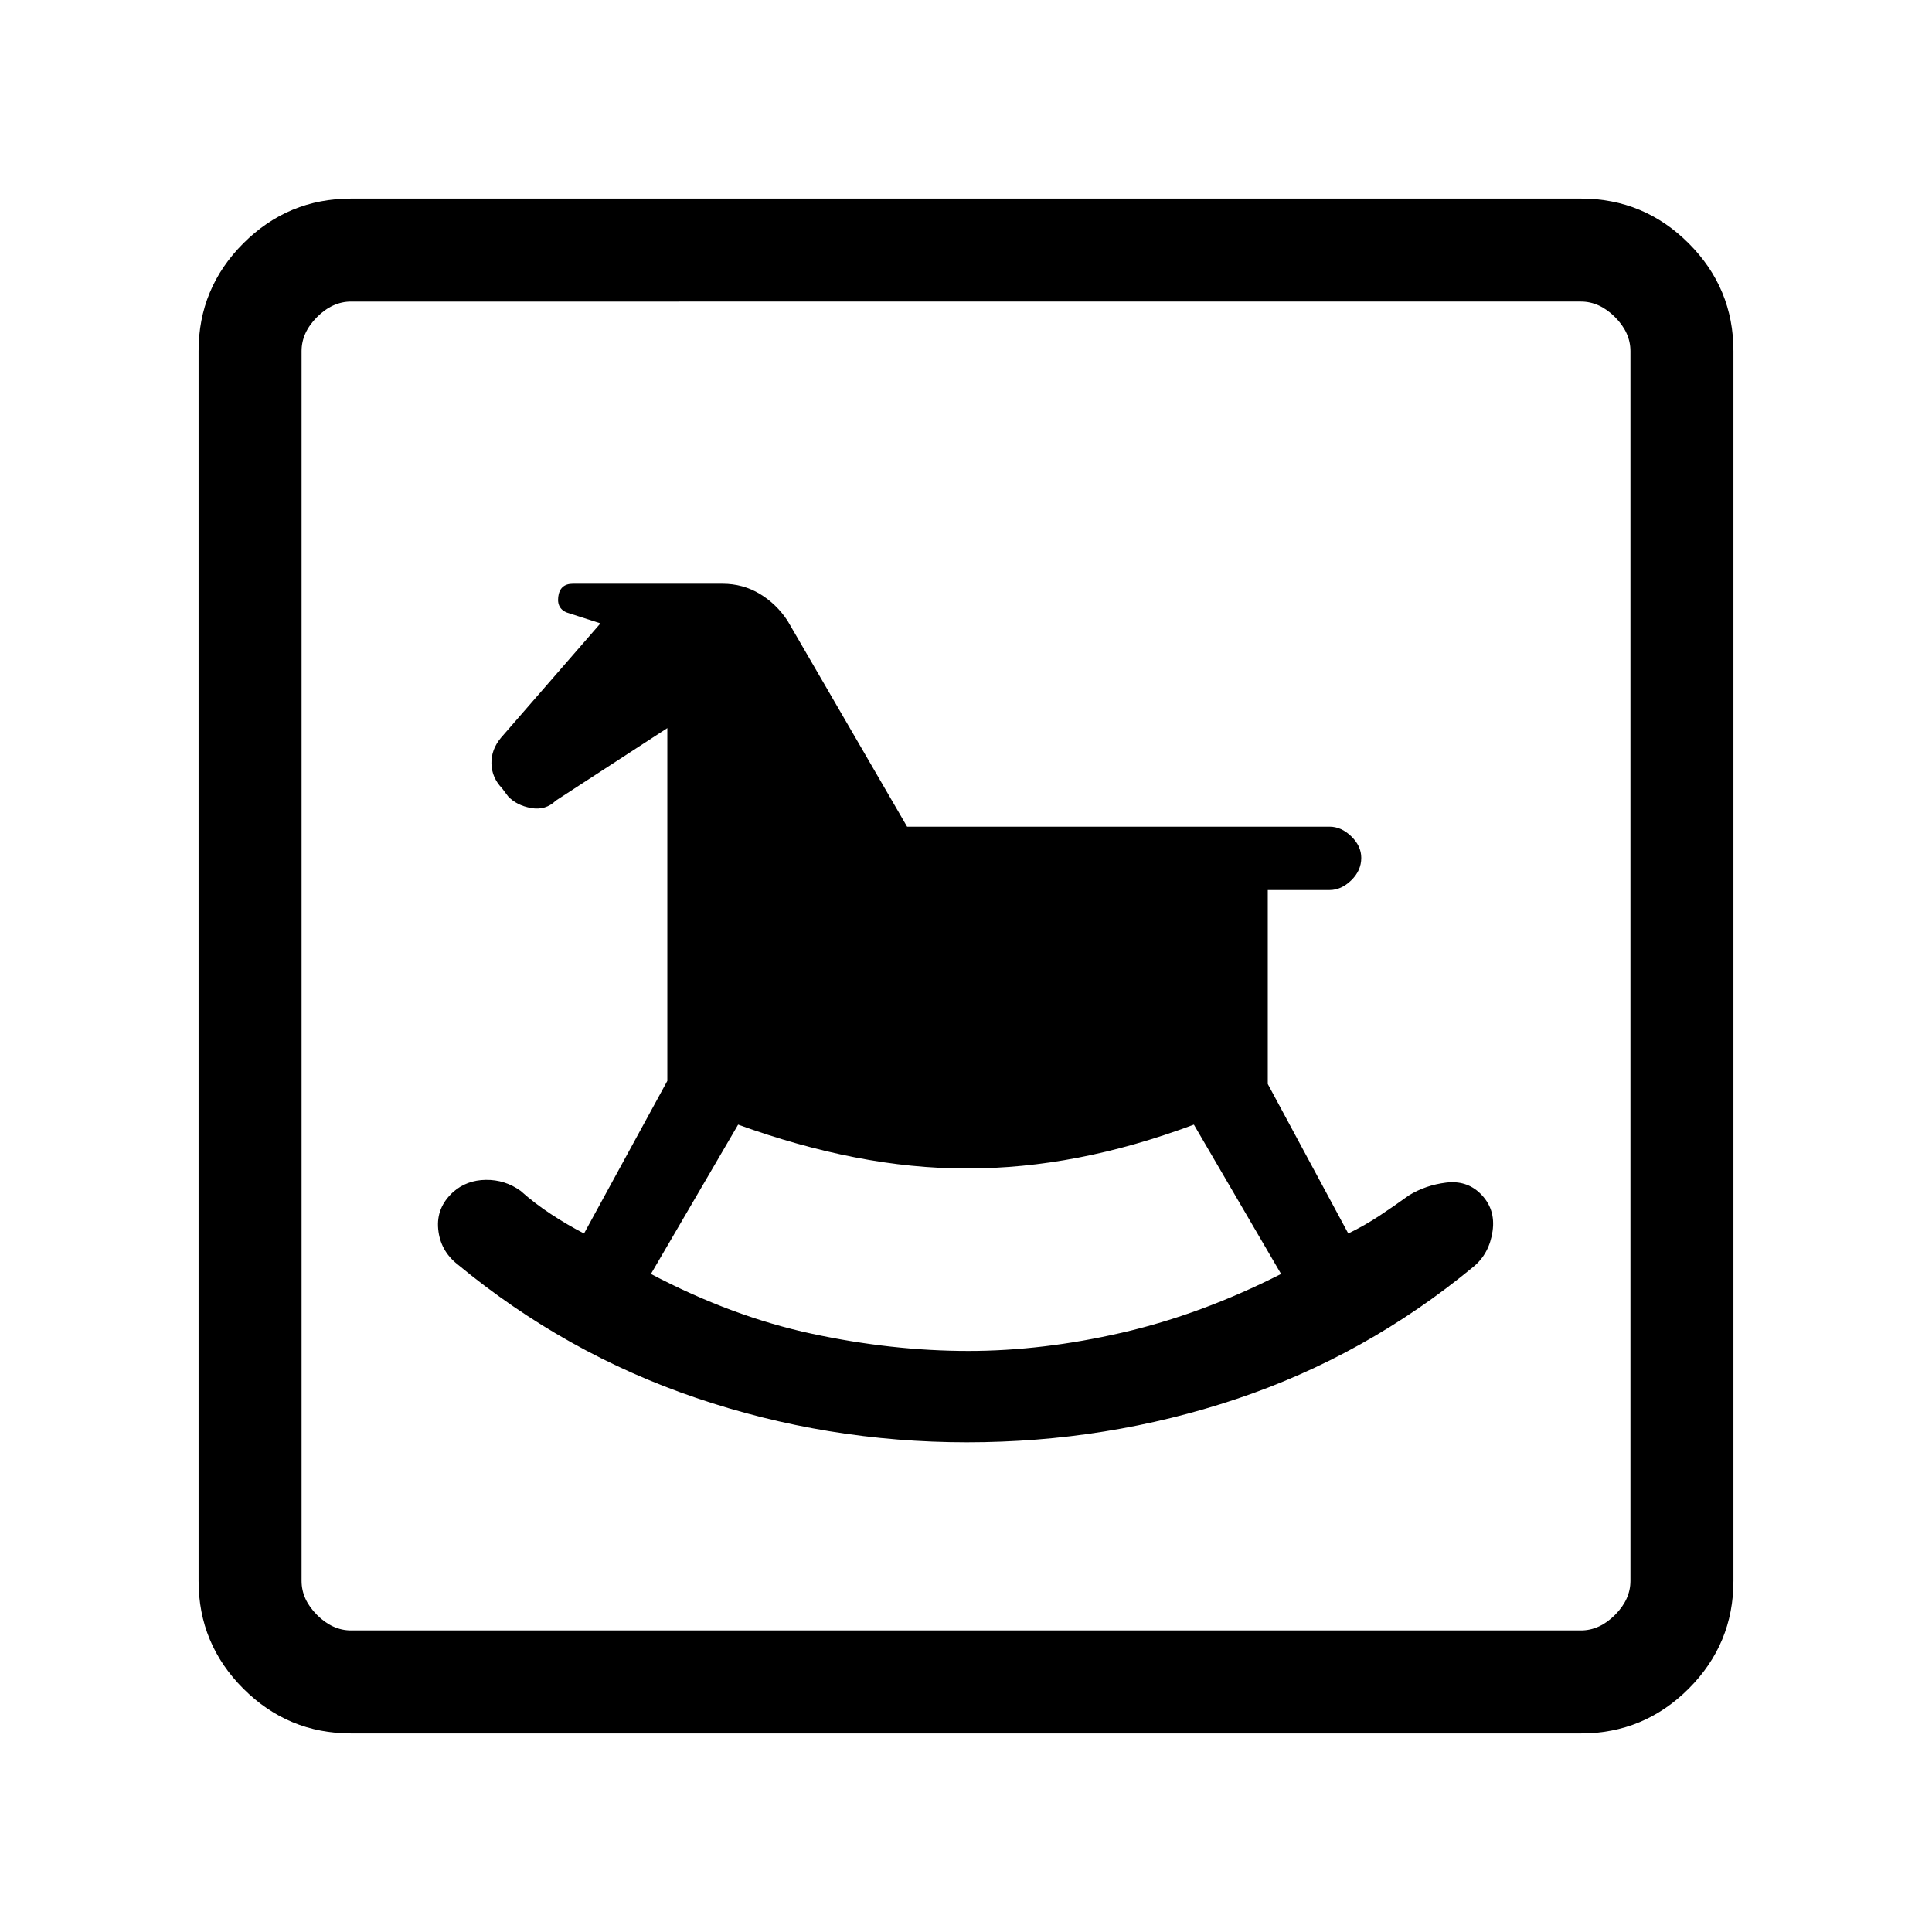 <svg xmlns="http://www.w3.org/2000/svg" height="40" viewBox="0 -960 960 960" width="40"><path d="M480.53-243.33q69.48 0 133.74-21.48 64.27-21.47 117.88-65.75 7.88-6.48 9.5-17.68 1.63-11.2-6.19-18.79-6.82-6.59-16.95-5.33-10.13 1.26-18.43 6.33-7.18 5.2-14.55 10.08-7.36 4.88-15.58 8.87l-40-74.3v-96.36h30.72q5.79 0 10.77-4.84 4.97-4.84 4.97-11.15 0-5.89-4.97-10.69-4.98-4.81-10.77-4.81H450.73l-59.42-102.36q-5.47-8.32-13.81-13.34-8.35-5.02-18.53-5.02h-74.28q-6.51 0-7.31 6.55-.79 6.55 5.74 8.23l15.24 4.91-49.41 56.82q-4.92 5.91-4.76 12.88.17 6.97 5.31 12.3l2.96 3.95q4.23 4.51 11.44 5.81 7.2 1.29 12.28-3.68l55.41-36.03v175.29l-41.39 75.84q-8.15-4.2-16.3-9.54-8.16-5.33-15.21-11.64-7.74-5.59-17.28-5.47-9.54.11-16.27 6.06-8.42 7.69-7.41 18.38 1.01 10.69 9.5 17.44 53.59 44.34 118.58 66.43 65 22.09 134.72 22.09Zm.62-45.39q-37.82 0-77.57-8.51-39.76-8.51-80.14-29.74l43.33-74.21q29.54 10.71 57.96 16.25 28.43 5.55 55.62 5.55 27.46 0 55.39-5.39 27.93-5.38 57.49-16.41l43.33 74.21q-39.65 20.11-79.08 29.18-39.42 9.07-76.33 9.07ZM174.46-98.67q-31.3 0-53.55-22.24-22.24-22.25-22.24-53.55v-611.08q0-31.3 22.24-53.55 22.25-22.24 53.55-22.24h611.08q31.3 0 53.55 22.24 22.24 22.25 22.24 53.55v611.08q0 31.3-22.24 53.55-22.25 22.24-53.55 22.24H174.46Zm0-51.18h611.08q9.23 0 16.92-7.69 7.69-7.69 7.69-16.92v-611.08q0-9.23-7.69-16.92-7.69-7.69-16.92-7.69H174.46q-9.23 0-16.92 7.69-7.69 7.69-7.69 16.92v611.08q0 9.23 7.69 16.92 7.69 7.69 16.92 7.69Zm-24.61 0V-810.15-149.85Z"/></svg>